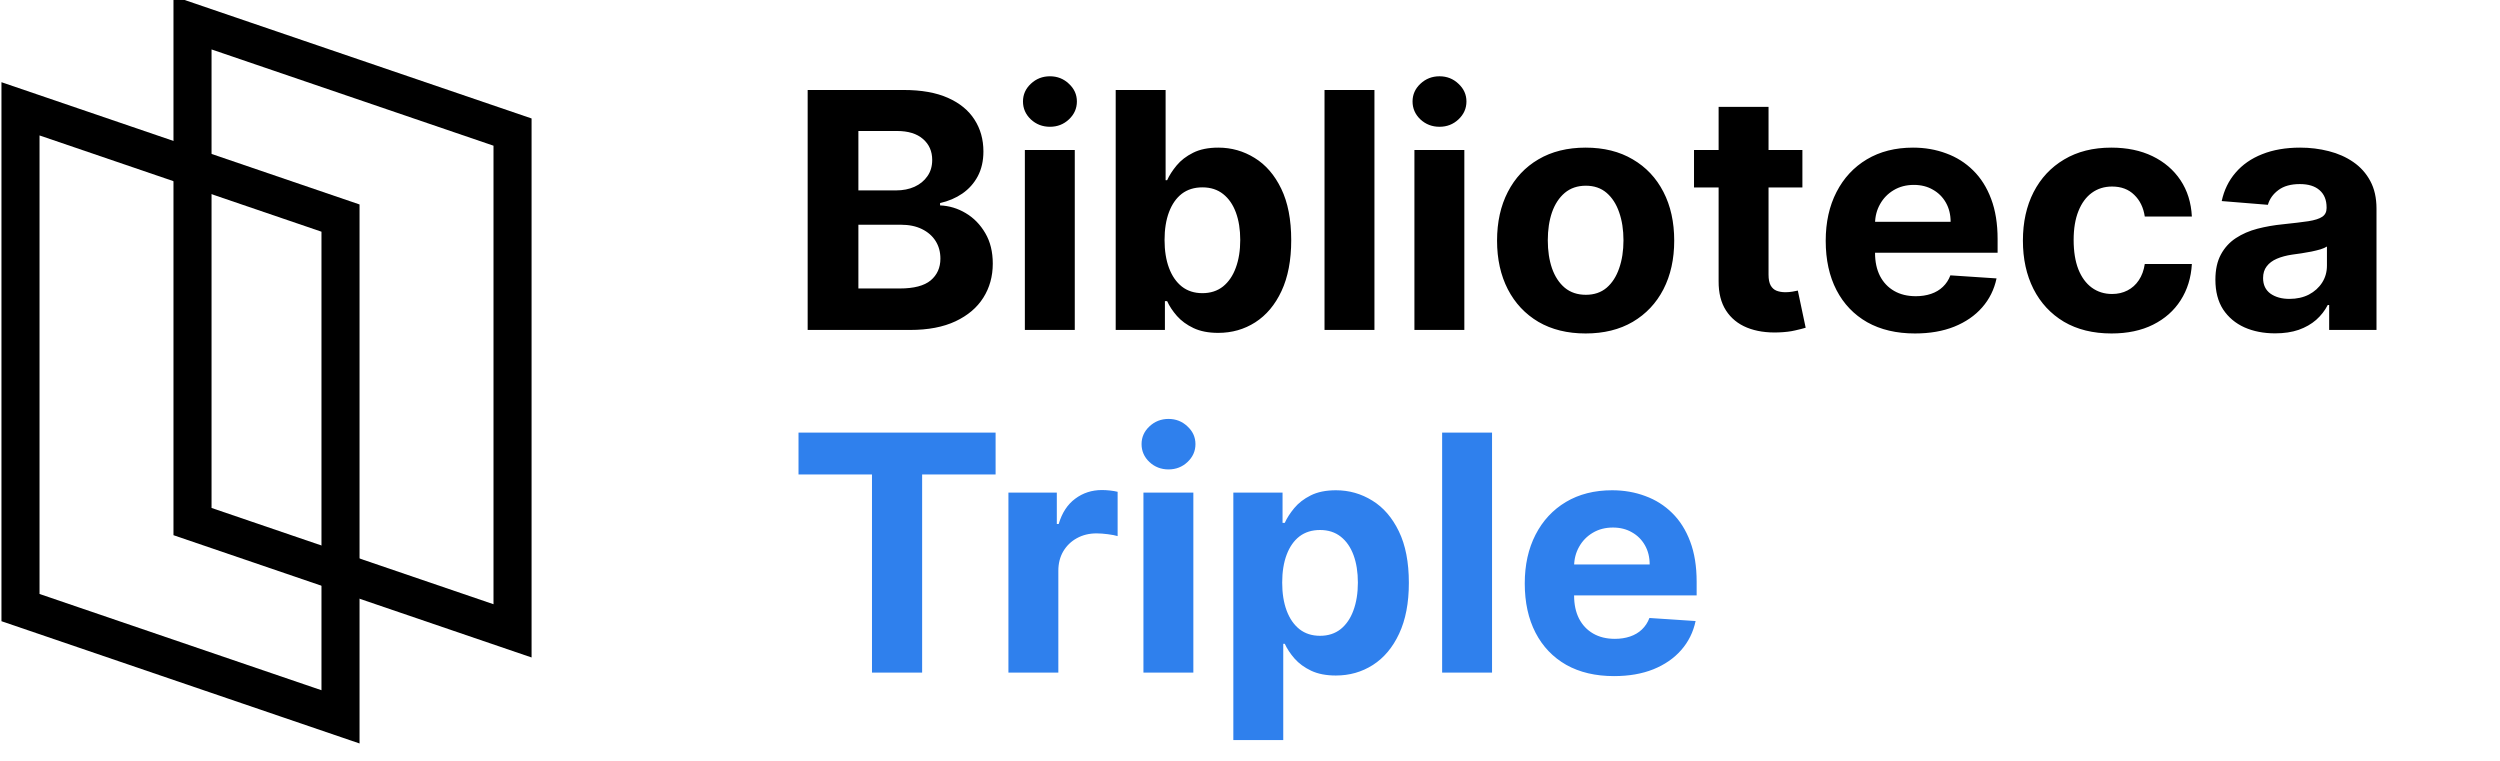 <svg width="197" height="60" viewBox="0 0 197 60" fill="none" xmlns="http://www.w3.org/2000/svg">
<g clip-path="url(#clip0_1_141)">
<path d="M1.615 47.878V8.575L26.832 17.185V56.488L1.615 47.878Z" stroke="black" stroke-width="3"/>
<path d="M15.17 41.1V1.798L40.388 10.408V49.711L15.17 41.1Z" stroke="black" stroke-width="3"/>
<path d="M63.644 26V7.091H71.215C72.606 7.091 73.766 7.297 74.695 7.71C75.625 8.122 76.323 8.694 76.791 9.427C77.259 10.153 77.493 10.99 77.493 11.938C77.493 12.677 77.345 13.326 77.05 13.886C76.754 14.44 76.348 14.896 75.831 15.253C75.32 15.604 74.735 15.853 74.077 16.001V16.185C74.797 16.216 75.471 16.419 76.099 16.795C76.733 17.17 77.247 17.697 77.641 18.374C78.035 19.044 78.231 19.845 78.231 20.774C78.231 21.777 77.982 22.673 77.484 23.461C76.991 24.243 76.262 24.861 75.296 25.317C74.329 25.772 73.138 26 71.722 26H63.644ZM67.641 22.732H70.901C72.015 22.732 72.827 22.519 73.338 22.095C73.849 21.664 74.104 21.091 74.104 20.377C74.104 19.854 73.978 19.392 73.726 18.992C73.474 18.592 73.113 18.278 72.646 18.05C72.184 17.823 71.633 17.709 70.993 17.709H67.641V22.732ZM67.641 15.004H70.605C71.153 15.004 71.639 14.908 72.064 14.717C72.495 14.52 72.833 14.243 73.079 13.886C73.332 13.529 73.458 13.102 73.458 12.603C73.458 11.92 73.215 11.369 72.729 10.95C72.249 10.532 71.565 10.322 70.679 10.322H67.641V15.004ZM80.759 26V11.818H84.692V26H80.759ZM82.735 9.99C82.15 9.99 81.648 9.796 81.23 9.408C80.817 9.014 80.611 8.544 80.611 7.996C80.611 7.454 80.817 6.989 81.23 6.602C81.648 6.208 82.15 6.011 82.735 6.011C83.32 6.011 83.818 6.208 84.231 6.602C84.649 6.989 84.859 7.454 84.859 7.996C84.859 8.544 84.649 9.014 84.231 9.408C83.818 9.796 83.32 9.99 82.735 9.99ZM87.917 26V7.091H91.85V14.2H91.97C92.142 13.819 92.392 13.431 92.718 13.037C93.05 12.637 93.481 12.305 94.011 12.04C94.546 11.769 95.211 11.633 96.005 11.633C97.039 11.633 97.993 11.904 98.867 12.446C99.741 12.982 100.44 13.791 100.963 14.874C101.486 15.951 101.748 17.303 101.748 18.928C101.748 20.509 101.492 21.845 100.982 22.935C100.477 24.018 99.787 24.84 98.913 25.4C98.046 25.954 97.073 26.231 95.996 26.231C95.233 26.231 94.583 26.105 94.048 25.852C93.518 25.6 93.084 25.283 92.746 24.901C92.407 24.514 92.149 24.123 91.97 23.729H91.795V26H87.917ZM91.767 18.909C91.767 19.752 91.884 20.488 92.118 21.116C92.352 21.744 92.69 22.233 93.133 22.584C93.577 22.928 94.115 23.101 94.749 23.101C95.389 23.101 95.931 22.925 96.374 22.575C96.817 22.218 97.153 21.725 97.381 21.097C97.615 20.463 97.731 19.734 97.731 18.909C97.731 18.09 97.618 17.37 97.39 16.749C97.162 16.127 96.827 15.641 96.383 15.29C95.94 14.939 95.396 14.764 94.749 14.764C94.109 14.764 93.567 14.933 93.124 15.271C92.687 15.61 92.352 16.09 92.118 16.712C91.884 17.333 91.767 18.066 91.767 18.909ZM108.306 7.091V26H104.372V7.091H108.306ZM111.456 26V11.818H115.39V26H111.456ZM113.432 9.99C112.847 9.99 112.346 9.796 111.927 9.408C111.515 9.014 111.309 8.544 111.309 7.996C111.309 7.454 111.515 6.989 111.927 6.602C112.346 6.208 112.847 6.011 113.432 6.011C114.017 6.011 114.516 6.208 114.928 6.602C115.346 6.989 115.556 7.454 115.556 7.996C115.556 8.544 115.346 9.014 114.928 9.408C114.516 9.796 114.017 9.99 113.432 9.99ZM124.948 26.277C123.514 26.277 122.273 25.972 121.227 25.363C120.187 24.747 119.384 23.892 118.817 22.796C118.251 21.694 117.968 20.417 117.968 18.965C117.968 17.5 118.251 16.219 118.817 15.124C119.384 14.022 120.187 13.166 121.227 12.557C122.273 11.941 123.514 11.633 124.948 11.633C126.382 11.633 127.619 11.941 128.66 12.557C129.706 13.166 130.512 14.022 131.079 15.124C131.645 16.219 131.928 17.5 131.928 18.965C131.928 20.417 131.645 21.694 131.079 22.796C130.512 23.892 129.706 24.747 128.66 25.363C127.619 25.972 126.382 26.277 124.948 26.277ZM124.966 23.23C125.619 23.23 126.164 23.046 126.601 22.676C127.038 22.301 127.367 21.79 127.589 21.143C127.816 20.497 127.93 19.762 127.93 18.937C127.93 18.112 127.816 17.376 127.589 16.73C127.367 16.084 127.038 15.573 126.601 15.197C126.164 14.822 125.619 14.634 124.966 14.634C124.308 14.634 123.754 14.822 123.305 15.197C122.861 15.573 122.526 16.084 122.298 16.73C122.077 17.376 121.966 18.112 121.966 18.937C121.966 19.762 122.077 20.497 122.298 21.143C122.526 21.79 122.861 22.301 123.305 22.676C123.754 23.046 124.308 23.23 124.966 23.23ZM142.029 11.818V14.773H133.488V11.818H142.029ZM135.427 8.42H139.361V21.642C139.361 22.005 139.416 22.288 139.527 22.491C139.638 22.688 139.791 22.827 139.988 22.907C140.192 22.987 140.425 23.027 140.69 23.027C140.875 23.027 141.059 23.012 141.244 22.981C141.429 22.944 141.57 22.916 141.669 22.898L142.287 25.825C142.09 25.886 141.814 25.957 141.456 26.037C141.099 26.123 140.666 26.175 140.155 26.194C139.207 26.231 138.376 26.105 137.662 25.815C136.954 25.526 136.403 25.077 136.009 24.467C135.615 23.858 135.421 23.088 135.427 22.159V8.42ZM150.902 26.277C149.443 26.277 148.187 25.982 147.135 25.391C146.088 24.794 145.282 23.95 144.716 22.861C144.149 21.765 143.866 20.47 143.866 18.974C143.866 17.515 144.149 16.235 144.716 15.133C145.282 14.031 146.079 13.172 147.107 12.557C148.141 11.941 149.354 11.633 150.745 11.633C151.68 11.633 152.551 11.784 153.358 12.086C154.17 12.381 154.878 12.828 155.481 13.425C156.091 14.022 156.565 14.773 156.903 15.678C157.242 16.576 157.411 17.629 157.411 18.835V19.916H145.436V17.478H153.709C153.709 16.912 153.586 16.41 153.339 15.973C153.093 15.536 152.751 15.194 152.314 14.948C151.884 14.696 151.382 14.57 150.809 14.57C150.212 14.57 149.683 14.708 149.221 14.985C148.766 15.256 148.409 15.622 148.15 16.084C147.892 16.539 147.76 17.047 147.753 17.607V19.925C147.753 20.626 147.883 21.233 148.141 21.744C148.406 22.255 148.778 22.648 149.258 22.925C149.738 23.202 150.308 23.341 150.966 23.341C151.403 23.341 151.804 23.279 152.167 23.156C152.53 23.033 152.841 22.849 153.099 22.602C153.358 22.356 153.555 22.055 153.69 21.697L157.328 21.938C157.143 22.812 156.765 23.575 156.192 24.227C155.626 24.874 154.894 25.378 153.995 25.741C153.102 26.099 152.071 26.277 150.902 26.277ZM166.385 26.277C164.933 26.277 163.683 25.969 162.637 25.354C161.597 24.732 160.796 23.87 160.236 22.768C159.682 21.667 159.405 20.399 159.405 18.965C159.405 17.512 159.685 16.238 160.246 15.142C160.812 14.04 161.615 13.182 162.655 12.566C163.696 11.944 164.933 11.633 166.367 11.633C167.604 11.633 168.688 11.858 169.617 12.307C170.546 12.757 171.282 13.388 171.824 14.2C172.365 15.013 172.664 15.967 172.719 17.062H169.008C168.903 16.355 168.626 15.785 168.177 15.354C167.733 14.917 167.152 14.699 166.432 14.699C165.822 14.699 165.29 14.865 164.834 15.197C164.385 15.524 164.034 16.001 163.782 16.629C163.529 17.256 163.403 18.017 163.403 18.909C163.403 19.814 163.526 20.583 163.773 21.217C164.025 21.851 164.379 22.334 164.834 22.667C165.29 22.999 165.822 23.166 166.432 23.166C166.881 23.166 167.284 23.073 167.641 22.889C168.004 22.704 168.303 22.436 168.537 22.085C168.777 21.728 168.934 21.3 169.008 20.802H172.719C172.658 21.885 172.362 22.839 171.833 23.664C171.31 24.483 170.586 25.123 169.663 25.584C168.74 26.046 167.647 26.277 166.385 26.277ZM179.282 26.268C178.377 26.268 177.57 26.111 176.863 25.797C176.155 25.477 175.595 25.006 175.182 24.384C174.776 23.756 174.573 22.975 174.573 22.039C174.573 21.251 174.717 20.59 175.007 20.054C175.296 19.518 175.69 19.088 176.189 18.761C176.687 18.435 177.253 18.189 177.887 18.023C178.528 17.857 179.199 17.74 179.9 17.672C180.725 17.586 181.39 17.506 181.895 17.432C182.399 17.352 182.766 17.235 182.993 17.081C183.221 16.927 183.335 16.699 183.335 16.398V16.342C183.335 15.758 183.15 15.305 182.781 14.985C182.418 14.665 181.901 14.505 181.23 14.505C180.522 14.505 179.959 14.662 179.54 14.976C179.122 15.284 178.845 15.671 178.709 16.139L175.071 15.844C175.256 14.982 175.619 14.237 176.161 13.609C176.703 12.975 177.401 12.489 178.257 12.151C179.118 11.806 180.116 11.633 181.248 11.633C182.036 11.633 182.79 11.726 183.51 11.911C184.237 12.095 184.88 12.381 185.44 12.769C186.006 13.157 186.453 13.655 186.779 14.265C187.105 14.868 187.268 15.591 187.268 16.435V26H183.538V24.033H183.427C183.199 24.477 182.895 24.867 182.513 25.206C182.132 25.538 181.673 25.8 181.137 25.991C180.602 26.175 179.983 26.268 179.282 26.268ZM180.408 23.553C180.987 23.553 181.498 23.439 181.941 23.212C182.384 22.978 182.732 22.664 182.984 22.27C183.236 21.876 183.363 21.43 183.363 20.931V19.426C183.239 19.506 183.07 19.58 182.855 19.648C182.645 19.709 182.408 19.768 182.144 19.823C181.879 19.872 181.614 19.919 181.35 19.962C181.085 19.999 180.845 20.032 180.63 20.063C180.168 20.131 179.765 20.239 179.42 20.386C179.075 20.534 178.808 20.734 178.617 20.986C178.426 21.233 178.331 21.541 178.331 21.91C178.331 22.445 178.525 22.855 178.912 23.138C179.306 23.415 179.805 23.553 180.408 23.553Z" fill="black"/>
<path d="M62.923 37.387V34.091H78.453V37.387H72.664V53H68.712V37.387H62.923ZM79.464 53V38.818H83.277V41.293H83.425C83.684 40.412 84.118 39.748 84.727 39.298C85.336 38.843 86.038 38.615 86.832 38.615C87.029 38.615 87.241 38.627 87.469 38.652C87.697 38.677 87.897 38.711 88.069 38.754V42.244C87.885 42.188 87.629 42.139 87.303 42.096C86.977 42.053 86.678 42.031 86.407 42.031C85.829 42.031 85.312 42.157 84.856 42.41C84.407 42.656 84.05 43.001 83.785 43.444C83.527 43.887 83.397 44.398 83.397 44.977V53H79.464ZM90.103 53V38.818H94.036V53H90.103ZM92.079 36.99C91.494 36.99 90.992 36.796 90.574 36.408C90.161 36.014 89.955 35.544 89.955 34.996C89.955 34.454 90.161 33.989 90.574 33.602C90.992 33.208 91.494 33.011 92.079 33.011C92.663 33.011 93.162 33.208 93.574 33.602C93.993 33.989 94.202 34.454 94.202 34.996C94.202 35.544 93.993 36.014 93.574 36.408C93.162 36.796 92.663 36.99 92.079 36.99ZM97.187 58.318V38.818H101.065V41.2H101.24C101.412 40.819 101.662 40.431 101.988 40.037C102.32 39.637 102.751 39.304 103.281 39.04C103.816 38.769 104.481 38.633 105.275 38.633C106.309 38.633 107.263 38.904 108.137 39.446C109.011 39.981 109.71 40.791 110.233 41.874C110.756 42.952 111.018 44.303 111.018 45.928C111.018 47.51 110.762 48.845 110.251 49.935C109.747 51.018 109.057 51.84 108.183 52.4C107.315 52.954 106.343 53.231 105.266 53.231C104.502 53.231 103.853 53.105 103.317 52.852C102.788 52.6 102.354 52.283 102.016 51.901C101.677 51.514 101.419 51.123 101.24 50.729H101.12V58.318H97.187ZM101.037 45.909C101.037 46.752 101.154 47.488 101.388 48.116C101.622 48.744 101.96 49.233 102.403 49.584C102.847 49.928 103.385 50.101 104.019 50.101C104.659 50.101 105.201 49.925 105.644 49.575C106.087 49.218 106.423 48.725 106.651 48.097C106.884 47.463 107.001 46.734 107.001 45.909C107.001 45.09 106.888 44.37 106.66 43.749C106.432 43.127 106.097 42.641 105.653 42.29C105.21 41.939 104.665 41.764 104.019 41.764C103.379 41.764 102.837 41.933 102.394 42.271C101.957 42.61 101.622 43.09 101.388 43.712C101.154 44.333 101.037 45.066 101.037 45.909ZM117.573 34.091V53H113.64V34.091H117.573ZM127.187 53.277C125.728 53.277 124.472 52.981 123.42 52.391C122.374 51.794 121.567 50.95 121.001 49.861C120.435 48.765 120.151 47.469 120.151 45.974C120.151 44.515 120.435 43.235 121.001 42.133C121.567 41.031 122.364 40.172 123.392 39.557C124.426 38.941 125.639 38.633 127.03 38.633C127.966 38.633 128.837 38.784 129.643 39.086C130.455 39.381 131.163 39.828 131.767 40.425C132.376 41.022 132.85 41.773 133.188 42.678C133.527 43.576 133.696 44.629 133.696 45.835V46.916H121.721V44.478H129.994C129.994 43.912 129.871 43.41 129.624 42.973C129.378 42.536 129.037 42.194 128.6 41.948C128.169 41.696 127.667 41.57 127.095 41.57C126.498 41.57 125.968 41.708 125.507 41.985C125.051 42.256 124.694 42.622 124.436 43.084C124.177 43.539 124.045 44.047 124.039 44.607V46.925C124.039 47.626 124.168 48.233 124.426 48.744C124.691 49.255 125.063 49.648 125.544 49.925C126.024 50.202 126.593 50.341 127.252 50.341C127.689 50.341 128.089 50.279 128.452 50.156C128.815 50.033 129.126 49.849 129.384 49.602C129.643 49.356 129.84 49.054 129.975 48.697L133.613 48.938C133.428 49.812 133.05 50.575 132.477 51.227C131.911 51.874 131.179 52.378 130.28 52.742C129.387 53.099 128.356 53.277 127.187 53.277Z" fill="#2F80ED"/>
</g>
<defs>
<clipPath id="clip0_1_141">
<rect width="196.286" height="60" fill="white"/>
</clipPath>
</defs>
</svg>
